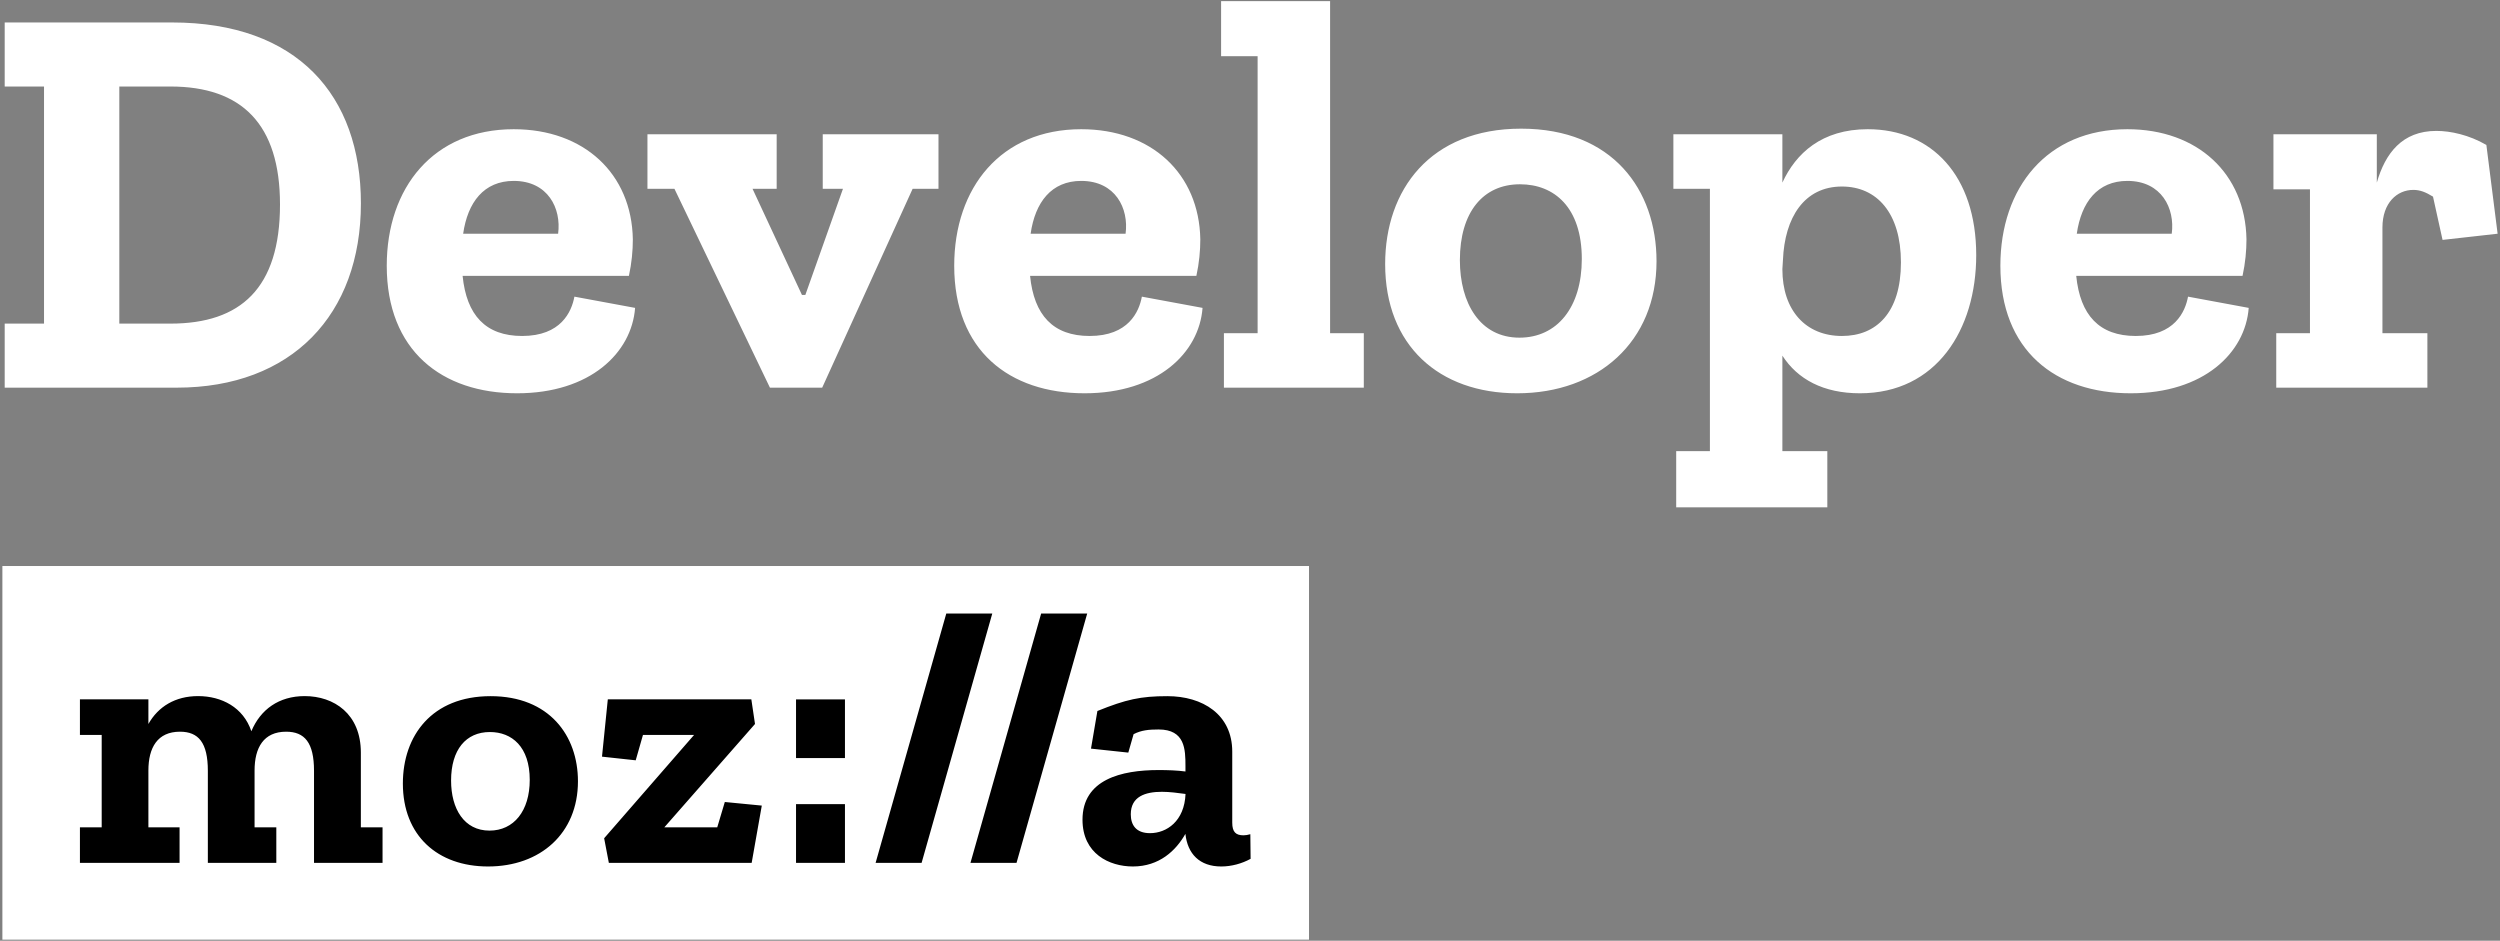 <?xml version="1.0" encoding="UTF-8"?>
<!DOCTYPE svg PUBLIC "-//W3C//DTD SVG 1.1//EN" "http://www.w3.org/Graphics/SVG/1.1/DTD/svg11.dtd">
<svg version="1.1" xmlns="http://www.w3.org/2000/svg" xmlns:xlink="http://www.w3.org/1999/xlink" x="0" y="0" width="287" height="108" viewBox="0, 0, 287, 108">
  <rect x="0" y="0" width="287" height="108" fill="#808080" stroke="none"/>
  <g id="Wordmark---Secondary---01">
    <g id="moz-logo-bw-rgb">
      <path d="M0.274,64.979 L150.274,64.979 L150.274,107.872 L0.274,107.872 z" fill="#FFFFFF" id="Rectangle"/>
      <path d="M143.539,95.767 C143.246,95.849 142.999,95.894 142.751,95.894 C141.874,95.894 141.462,95.519 141.462,94.439 L141.462,86.287 C141.462,82.004 138.049,79.919 134.014,79.919 C130.932,79.919 129.274,80.294 125.981,81.622 L125.246,85.942 L129.529,86.399 L130.136,84.284 C131.014,83.827 131.884,83.744 133.009,83.744 C136.046,83.744 136.091,86.032 136.091,87.944 L136.091,88.567 C135.132,88.439 134.051,88.402 133.009,88.402 C128.727,88.402 124.271,89.482 124.271,94.102 C124.271,98.009 127.346,99.472 130.054,99.472 C133.091,99.472 135.004,97.642 136.084,95.729 C136.331,98.017 137.704,99.472 140.201,99.472 C141.364,99.472 142.572,99.142 143.569,98.594 L143.539,95.767 z M132.019,95.647 C130.399,95.647 129.814,94.687 129.814,93.479 C129.814,91.439 131.479,90.899 133.391,90.899 C134.261,90.899 135.221,91.027 136.099,91.147 C135.971,94.274 133.932,95.647 132.019,95.647 z M124.811,70.432 L116.696,99.059 L111.409,99.059 L119.524,70.432 L124.811,70.432 z M113.914,70.432 L105.799,99.059 L100.519,99.059 L108.634,70.432 L113.914,70.432 z M91.384,80.294 L97.001,80.294 L97.001,87.029 L91.384,87.029 L91.384,80.294 z M91.384,92.317 L97.001,92.317 L97.001,99.059 L91.384,99.059 L91.384,92.317 z M83.209,92.069 L87.454,92.482 L86.291,99.059 L69.896,99.059 L69.356,96.232 L79.676,84.374 L73.811,84.374 L72.979,87.284 L69.109,86.864 L69.776,80.287 L86.254,80.287 L86.674,83.114 L76.264,94.979 L82.339,94.979 L83.209,92.069 z M56.321,79.919 C49.579,79.919 46.249,84.457 46.249,89.947 C46.249,95.939 50.246,99.472 56.029,99.472 C62.021,99.472 66.349,95.684 66.349,89.692 C66.349,84.449 63.056,79.919 56.321,79.919 z M56.194,95.354 C53.284,95.354 51.784,92.857 51.784,89.609 C51.784,86.069 53.486,84.037 56.239,84.037 C58.774,84.037 60.814,85.739 60.814,89.527 C60.814,93.104 58.984,95.354 56.194,95.354 z M41.419,94.979 L43.916,94.979 L43.916,99.059 L36.049,99.059 L36.049,88.492 C36.049,85.244 34.969,83.999 32.846,83.999 C30.266,83.999 29.224,85.829 29.224,88.454 L29.224,94.979 L31.721,94.979 L31.721,99.059 L23.861,99.059 L23.861,88.492 C23.861,85.244 22.781,83.999 20.659,83.999 C18.079,83.999 17.036,85.829 17.036,88.454 L17.036,94.979 L20.614,94.979 L20.614,99.059 L9.176,99.059 L9.176,94.979 L11.674,94.979 L11.674,84.367 L9.176,84.367 L9.176,80.287 L17.036,80.287 L17.036,83.114 C18.161,81.119 20.119,79.912 22.736,79.912 C25.444,79.912 27.934,81.202 28.856,83.947 C29.899,81.449 32.021,79.912 34.976,79.912 C38.344,79.912 41.426,81.952 41.426,86.399 L41.426,94.979 L41.419,94.979 z" fill="#000000" id="Shape"/>
    </g>
    <path d="M20.276,44.504 C33.499,44.504 41.432,36.119 41.432,23.348 C41.432,10.964 34.144,2.579 19.76,2.579 L0.539,2.579 L0.539,9.932 L5.054,9.932 L5.054,37.151 L0.539,37.151 L0.539,44.504 L20.276,44.504 z M19.567,37.151 L13.697,37.151 L13.697,9.932 L19.567,9.932 C27.758,9.932 32.144,14.254 32.144,23.477 C32.144,33.088 27.629,37.151 19.567,37.151 z M59.363,45.149 C67.748,45.149 72.521,40.505 72.909,35.345 L65.942,34.055 C65.62,35.797 64.395,38.57 59.944,38.57 C55.751,38.57 53.558,36.184 53.107,31.669 L72.199,31.669 C72.521,30.185 72.65,28.766 72.65,27.476 C72.521,19.93 67.039,14.834 58.976,14.834 C49.753,14.834 44.399,21.542 44.399,30.508 C44.399,40.247 50.72,45.149 59.363,45.149 z M64.072,26.831 L53.171,26.831 C53.687,23.219 55.558,20.768 58.976,20.768 C62.911,20.768 64.459,23.929 64.072,26.831 z M94.387,44.504 L104.771,21.671 L107.738,21.671 L107.738,15.415 L94.451,15.415 L94.451,21.671 L96.773,21.671 L92.452,33.862 L92.065,33.862 L86.389,21.671 L89.162,21.671 L89.162,15.415 L74.327,15.415 L74.327,21.671 L77.424,21.671 L88.388,44.504 L94.387,44.504 z M124.508,45.149 C132.893,45.149 137.667,40.505 138.053,35.345 L131.087,34.055 C130.765,35.797 129.54,38.57 125.089,38.57 C120.896,38.57 118.703,36.184 118.252,31.669 L137.344,31.669 C137.667,30.185 137.796,28.766 137.796,27.476 C137.667,19.93 132.184,14.834 124.121,14.834 C114.898,14.834 109.544,21.542 109.544,30.508 C109.544,40.247 115.866,45.149 124.508,45.149 z M129.217,26.831 L118.316,26.831 C118.832,23.219 120.703,20.768 124.121,20.768 C128.056,20.768 129.604,23.929 129.217,26.831 z M156.565,44.504 L156.565,38.248 L152.695,38.248 L152.695,0.128 L140.182,0.128 L140.182,6.449 L144.374,6.449 L144.374,38.248 L140.505,38.248 L140.505,44.504 L156.565,44.504 z M174.173,45.149 C183.462,45.149 190.169,39.215 190.169,29.992 C190.169,21.8 185.139,14.77 174.625,14.77 C164.176,14.77 159.016,21.8 159.016,30.314 C159.016,39.667 165.208,45.149 174.173,45.149 z M174.432,38.764 C169.917,38.764 167.594,34.829 167.594,29.863 C167.594,24.38 170.239,21.155 174.496,21.155 C178.43,21.155 181.591,23.8 181.591,29.734 C181.591,35.281 178.753,38.764 174.432,38.764 z M209.777,58.243 L209.777,51.793 L204.617,51.793 L204.617,40.828 C206.359,43.537 209.326,45.149 213.518,45.149 C222.29,45.149 226.87,37.861 226.87,29.282 C226.87,20.188 221.775,14.834 214.421,14.834 C209.132,14.834 206.165,17.608 204.617,20.962 L204.617,15.415 L192.104,15.415 L192.104,21.671 L196.297,21.671 L196.297,51.793 L192.427,51.793 L192.427,58.243 L209.777,58.243 z M211.454,38.57 C207.326,38.57 204.617,35.668 204.617,30.895 L204.682,29.863 C204.876,24.961 207.133,21.413 211.454,21.413 C215.453,21.413 218.227,24.445 218.227,30.121 C218.227,35.926 215.389,38.57 211.454,38.57 z M244.607,45.149 C252.992,45.149 257.766,40.505 258.152,35.345 L251.186,34.055 C250.864,35.797 249.639,38.57 245.188,38.57 C240.995,38.57 238.803,36.184 238.351,31.669 L257.443,31.669 C257.766,30.185 257.895,28.766 257.895,27.476 C257.766,19.93 252.283,14.834 244.221,14.834 C234.997,14.834 229.643,21.542 229.643,30.508 C229.643,40.247 235.964,45.149 244.607,45.149 z M249.316,26.831 L238.415,26.831 C238.932,23.219 240.802,20.768 244.221,20.768 C248.155,20.768 249.703,23.929 249.316,26.831 z M278.664,44.504 L278.664,38.248 L273.504,38.248 L273.504,26.122 C273.504,23.284 275.181,21.8 277.051,21.8 C277.825,21.8 278.47,22.058 279.309,22.574 L280.405,27.541 L286.726,26.831 L285.436,16.64 C283.436,15.479 281.308,15.028 279.695,15.028 C275.761,15.028 273.826,17.608 272.858,20.962 L272.858,15.415 L260.991,15.415 L260.991,21.736 L265.183,21.736 L265.183,38.248 L261.313,38.248 L261.313,44.504 L278.664,44.504 z" fill="#FFFFFF" id="Developer"/>
  </g>
</svg>
